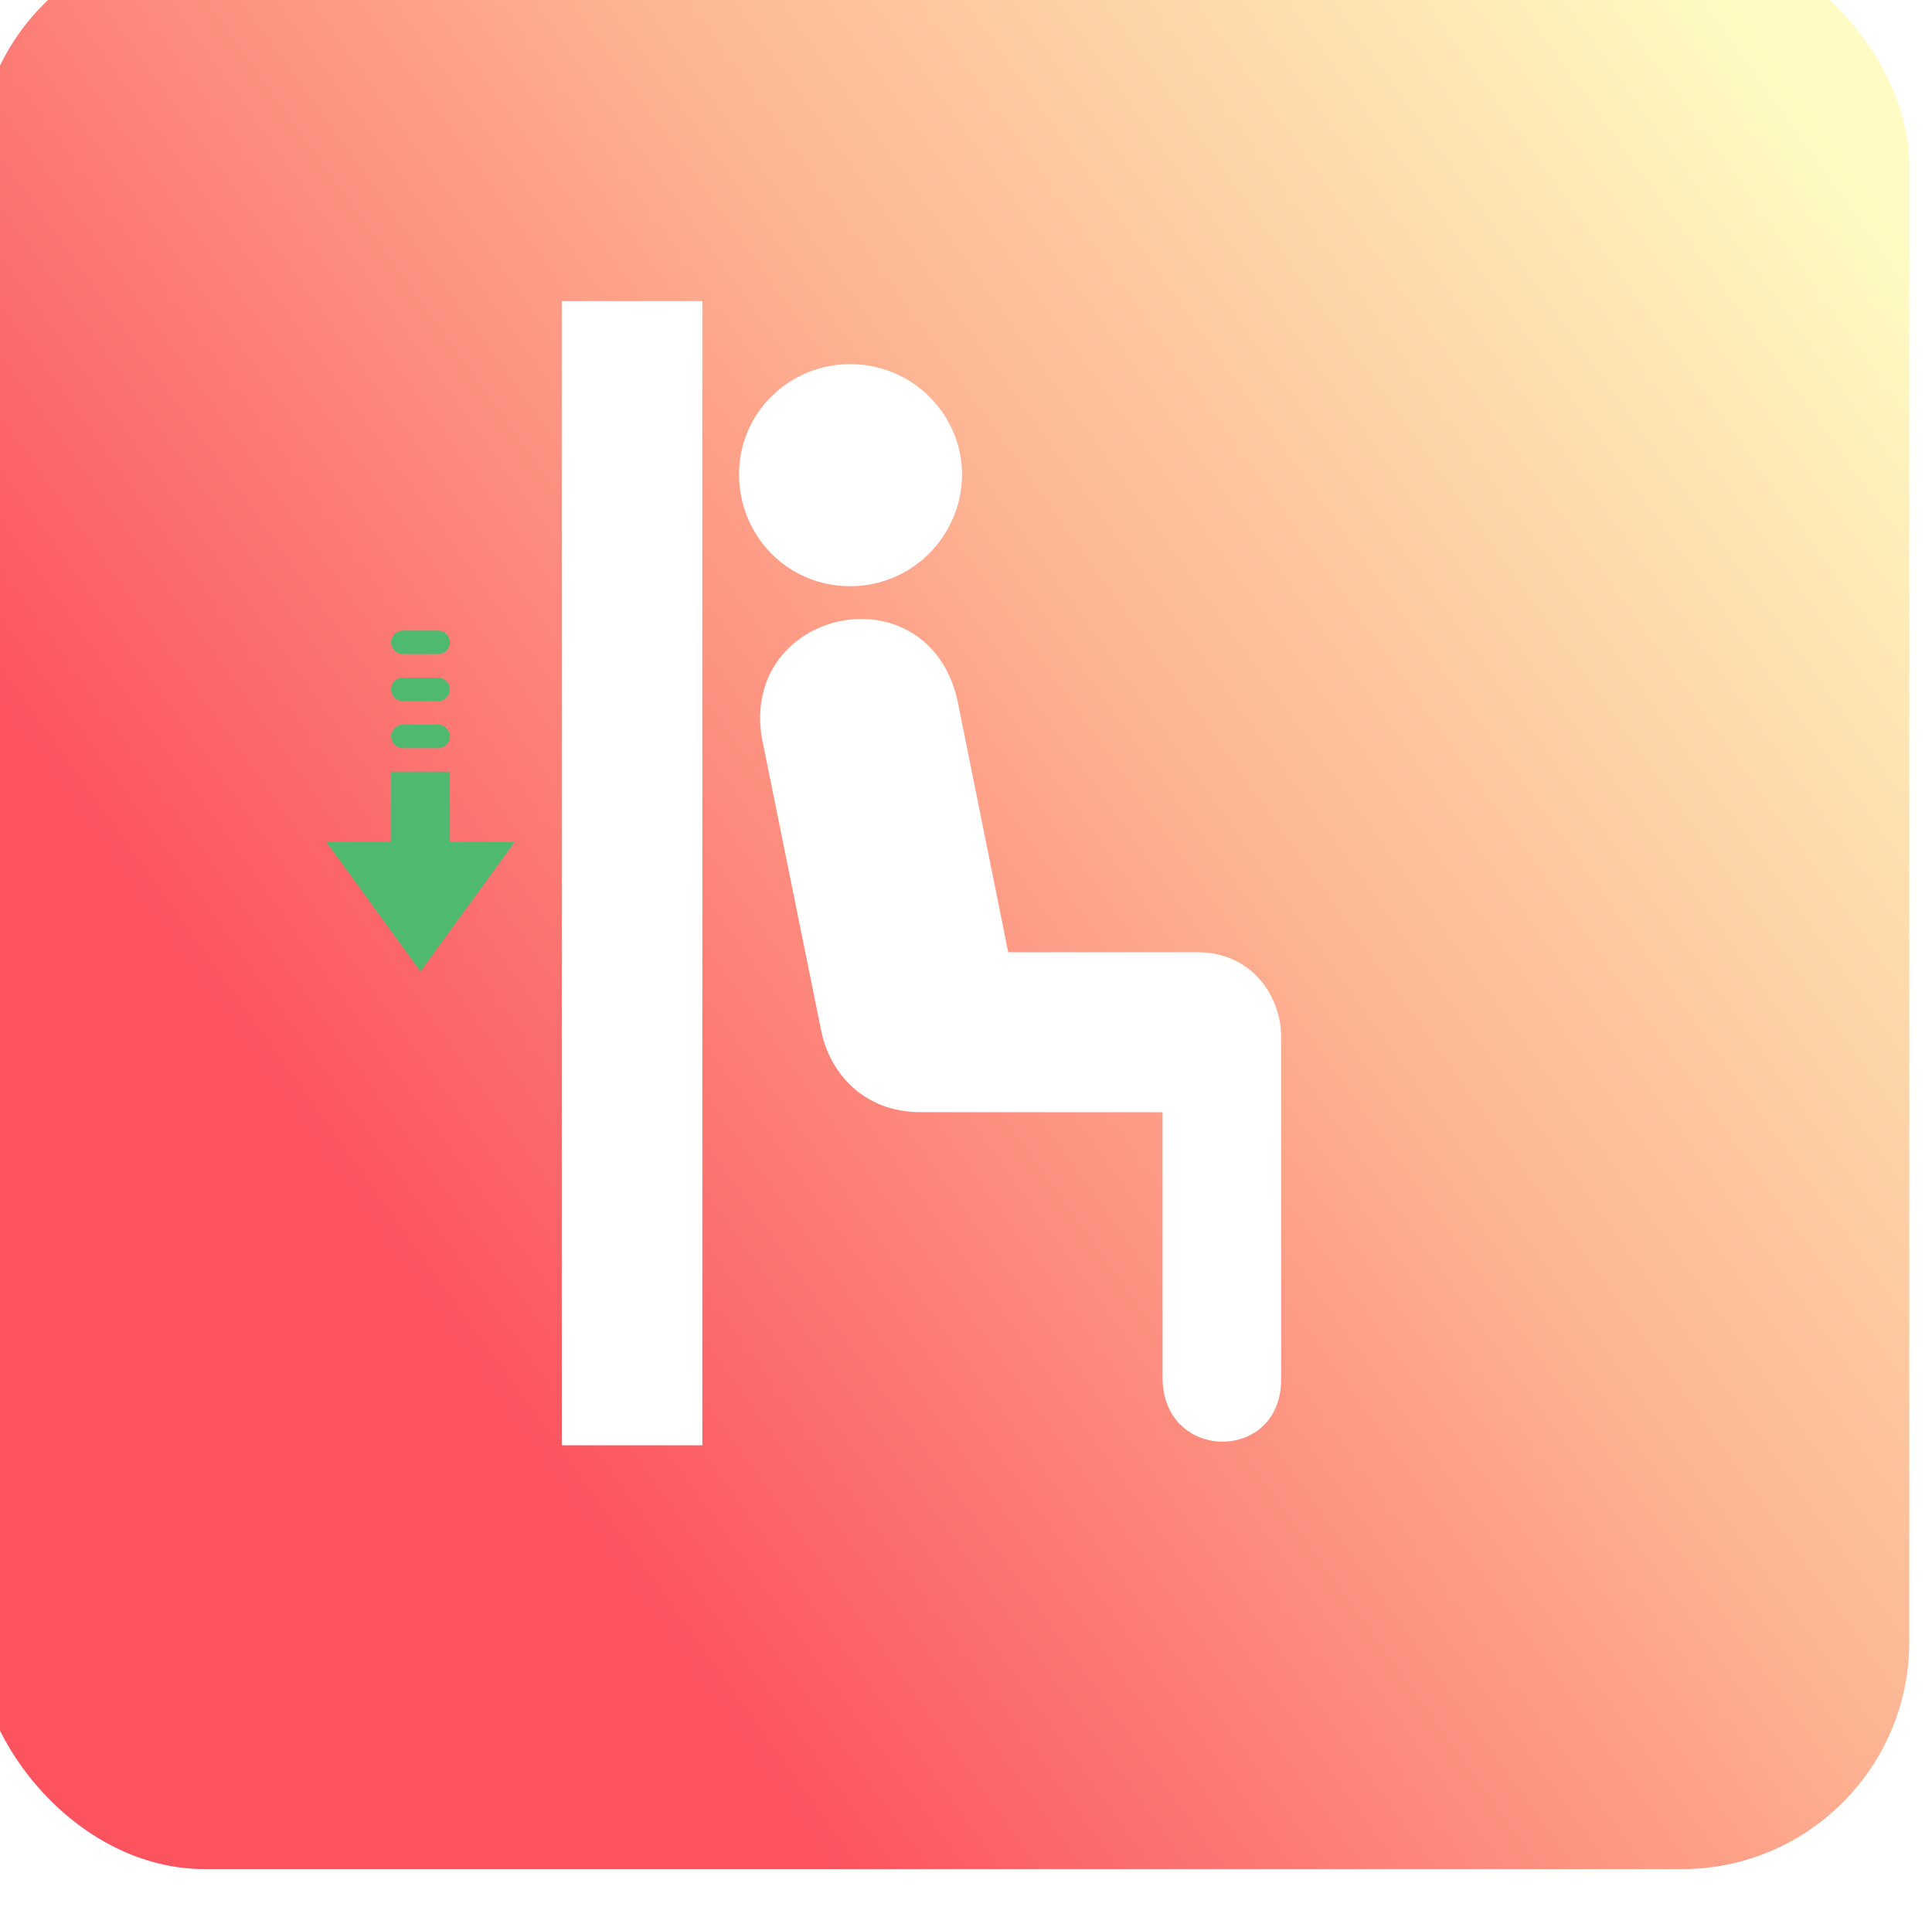 <svg width="170" height="169" viewBox="0 0 170 169" fill="none" xmlns="http://www.w3.org/2000/svg">
<g filter="url(#filter0_i_402_399)">
<rect y="-1.5" width="170" height="170" rx="20" fill="url(#paint0_linear_402_399)"/>
<path d="M69.017 68.842C67.278 57.497 83.592 54.102 86.242 65.612L90.714 87.806H107.359C112.162 87.806 114.73 91.698 114.73 95.259V125.403C114.73 132.773 104.295 132.691 104.295 125.237V101.884H83.012C78.044 101.884 74.98 98.489 74.234 94.597L69.017 68.842Z" fill="white"/>
<path d="M76.802 55.592C82.184 55.592 86.573 51.286 86.656 45.82C86.656 40.438 82.267 36.048 76.802 36.048C71.419 36.048 67.03 40.355 67.03 45.737C67.03 51.203 71.336 55.592 76.802 55.592Z" fill="white"/>
<rect x="51.433" y="30.5" width="12.367" height="100.7" fill="white"/>
<path d="M41.586 78.121V71.914H36.414V78.121H30.724L39 89.5L47.276 78.121H41.586Z" fill="#4FBA6F"/>
<path d="M37.448 69.845H40.551C41.12 69.845 41.586 69.379 41.586 68.81C41.586 68.241 41.12 67.776 40.551 67.776H37.448C36.879 67.776 36.414 68.241 36.414 68.81C36.414 69.379 36.879 69.845 37.448 69.845Z" fill="#4FBA6F"/>
<path d="M37.448 65.707H40.551C41.12 65.707 41.586 65.241 41.586 64.672C41.586 64.103 41.12 63.638 40.551 63.638H37.448C36.879 63.638 36.414 64.103 36.414 64.672C36.414 65.241 36.879 65.707 37.448 65.707Z" fill="#4FBA6F"/>
<path d="M37.448 61.569H40.551C41.12 61.569 41.586 61.103 41.586 60.535C41.586 59.965 41.12 59.5 40.551 59.5H37.448C36.879 59.5 36.414 59.965 36.414 60.535C36.414 61.103 36.879 61.569 37.448 61.569Z" fill="#4FBA6F"/>
</g>
<defs>
<filter id="filter0_i_402_399" x="-2" y="-5.5" width="172" height="174" filterUnits="userSpaceOnUse" color-interpolation-filters="sRGB">
<feFlood flood-opacity="0" result="BackgroundImageFix"/>
<feBlend mode="normal" in="SourceGraphic" in2="BackgroundImageFix" result="shape"/>
<feColorMatrix in="SourceAlpha" type="matrix" values="0 0 0 0 0 0 0 0 0 0 0 0 0 0 0 0 0 0 127 0" result="hardAlpha"/>
<feOffset dx="-2" dy="-4"/>
<feGaussianBlur stdDeviation="2.5"/>
<feComposite in2="hardAlpha" operator="arithmetic" k2="-1" k3="1"/>
<feColorMatrix type="matrix" values="0 0 0 0 1 0 0 0 0 1 0 0 0 0 1 0 0 0 0.2 0"/>
<feBlend mode="normal" in2="shape" result="effect1_innerShadow_402_399"/>
</filter>
<linearGradient id="paint0_linear_402_399" x1="-3.01805e-06" y1="146.5" x2="170" y2="25" gradientUnits="userSpaceOnUse">
<stop offset="0.231" stop-color="#FC535F"/>
<stop offset="0.621" stop-color="#FDB493"/>
<stop offset="1" stop-color="#FEFCC4"/>
</linearGradient>
</defs>
</svg>
